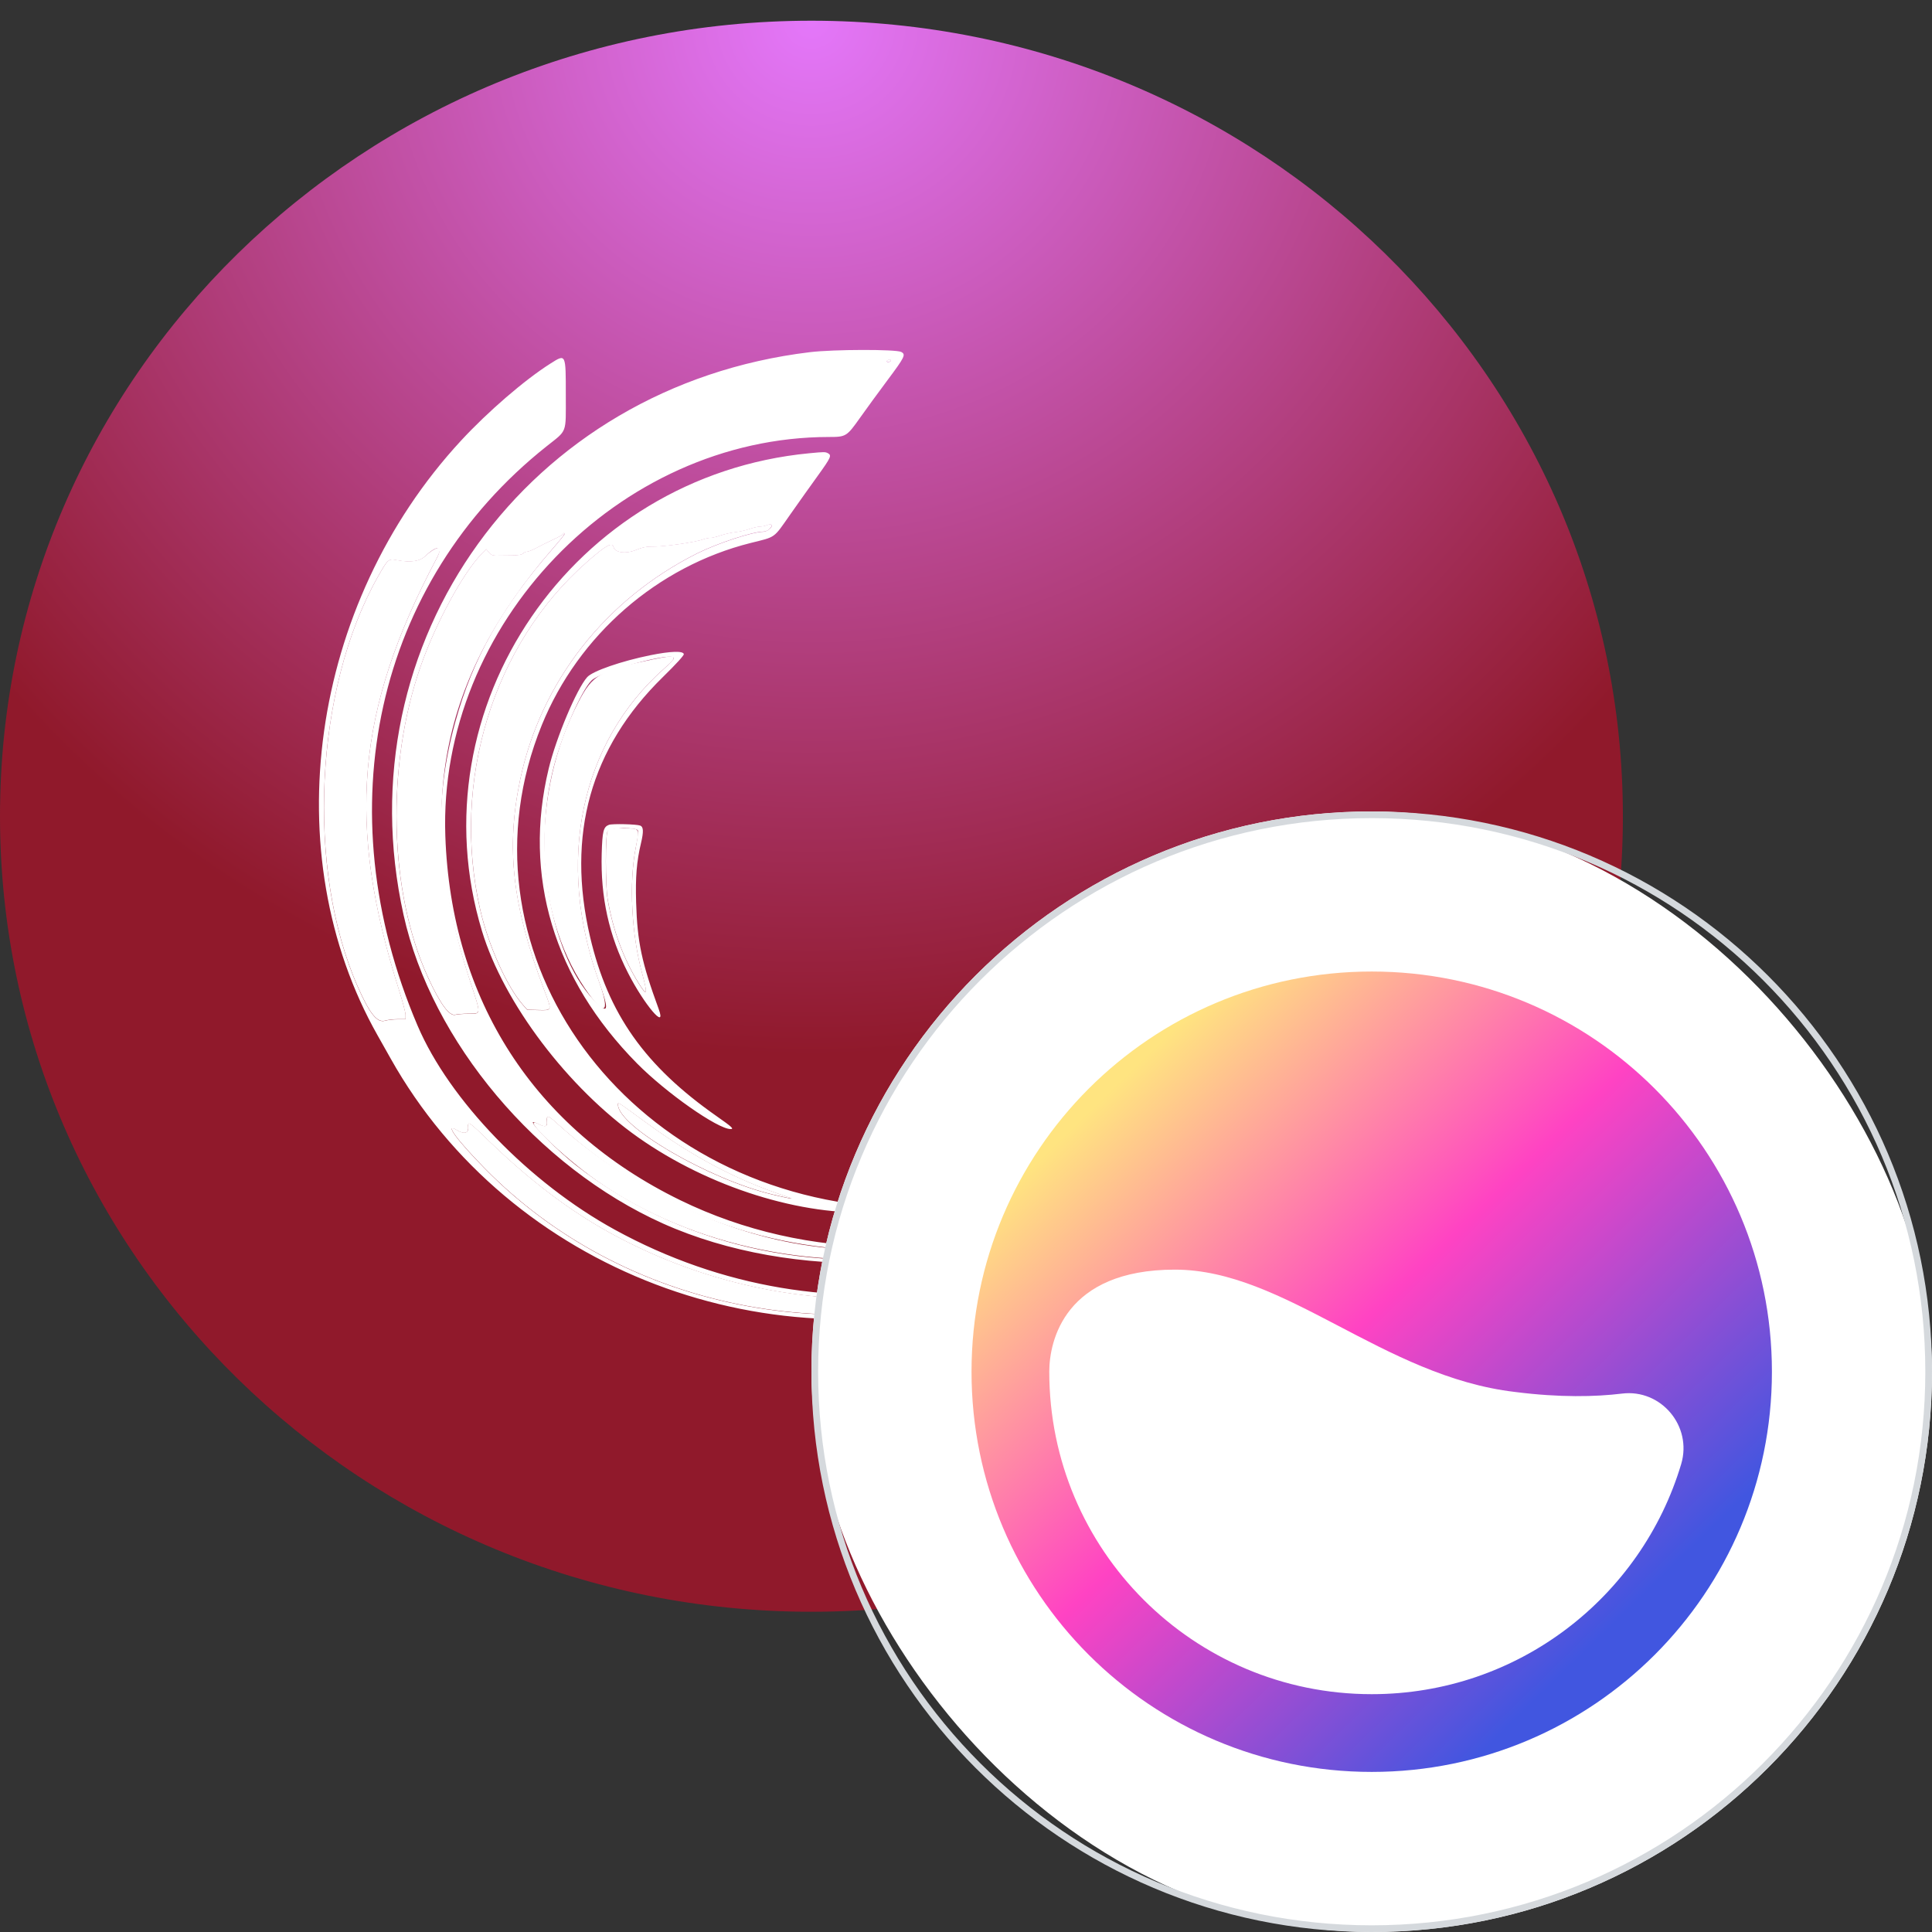 <svg width="50" height="50" viewBox="0 0 50 50" fill="none" xmlns="http://www.w3.org/2000/svg">
<rect x="0" y="0" width="50" height="50" fill="#333333" stroke="none"/>
<g clip-path="url(#clip0_4685_32849)">
<path d="M42 21.124C42 9.753 32.598 0.536 21 0.536C9.402 0.536 0 9.753 0 21.124C0 32.494 9.402 41.712 21 41.712C32.598 41.712 42 32.494 42 21.124Z" fill="url(#paint0_radial_4685_32849)"/>
<mask id="mask0_4685_32849" style="mask-type:luminance" maskUnits="userSpaceOnUse" x="5" y="5" width="32" height="32">
<path d="M36.563 5.882H5.456V36.379H36.563V5.882Z" fill="white"/>
</mask>
<g mask="url(#mask0_4685_32849)">
<path fill-rule="evenodd" clip-rule="evenodd" d="M22.956 9.336C22.944 9.354 22.957 9.369 22.985 9.369C23.012 9.369 23.043 9.354 23.054 9.336C23.066 9.319 23.052 9.304 23.025 9.304C22.998 9.304 22.967 9.319 22.956 9.336ZM19.828 13.596C19.792 13.612 19.718 13.625 19.663 13.626C19.609 13.628 19.489 13.656 19.397 13.688C19.306 13.721 19.141 13.758 19.031 13.77C18.921 13.783 18.749 13.821 18.648 13.856C18.547 13.891 18.427 13.919 18.383 13.919C18.338 13.919 18.26 13.935 18.209 13.954C17.992 14.035 17.161 14.152 16.853 14.145C16.727 14.143 16.615 14.167 16.466 14.229C16.202 14.339 15.918 14.305 15.88 14.158C15.845 14.018 15.682 14.109 15.175 14.557C12.759 16.683 11.673 20.228 12.426 23.532C12.637 24.461 13.118 25.533 13.534 26.004L13.646 26.131L13.933 26.138C14.296 26.147 14.29 26.164 14.082 25.615C13.261 23.445 13.091 21.954 13.461 20.182C13.992 17.65 15.664 15.511 18.045 14.319C18.565 14.059 19.478 13.759 19.754 13.758C19.804 13.758 19.875 13.729 19.911 13.693C20.025 13.582 19.982 13.532 19.828 13.596ZM14.572 13.82C14.567 13.836 14.45 13.901 14.315 13.964C14.179 14.026 13.986 14.122 13.887 14.176C13.787 14.23 13.679 14.274 13.646 14.274C13.613 14.274 13.564 14.296 13.537 14.322C13.502 14.357 13.411 14.371 13.218 14.372C13.07 14.373 12.898 14.375 12.835 14.376C12.75 14.378 12.704 14.357 12.652 14.294L12.584 14.209L12.466 14.33C11.982 14.828 11.274 16.132 10.886 17.243C9.987 19.814 10.065 23.083 11.078 25.295C11.393 25.984 11.635 26.31 11.792 26.258C11.831 26.246 11.981 26.234 12.125 26.233C12.462 26.23 12.459 26.285 12.161 25.373C10.719 20.968 11.372 17.564 14.305 14.197C14.576 13.886 14.645 13.79 14.597 13.79C14.59 13.79 14.579 13.803 14.572 13.82ZM11.249 14.211C11.184 14.244 11.073 14.325 11.004 14.392C10.86 14.528 10.623 14.562 10.267 14.494C10.053 14.454 10.039 14.466 9.775 14.935C8.142 17.827 7.917 22.503 9.263 25.543C9.569 26.234 9.762 26.473 9.965 26.414C10.035 26.393 10.183 26.376 10.294 26.376H10.496V26.265C10.496 26.204 10.423 25.925 10.334 25.644C8.961 21.322 9.215 18.384 11.302 14.447C11.428 14.21 11.41 14.13 11.249 14.211ZM16.886 17.067C15.525 17.35 15.337 17.458 14.964 18.18C13.732 20.559 13.801 23.597 15.133 25.573C15.643 26.328 15.811 26.254 15.504 25.408C14.377 22.305 15.017 19.225 17.187 17.303C17.575 16.959 17.54 16.931 16.886 17.067ZM15.723 21.511C15.665 21.612 15.666 22.91 15.725 23.262C15.859 24.06 16.138 24.818 16.531 25.448C16.748 25.797 16.768 25.74 16.621 25.198C16.343 24.177 16.275 22.856 16.454 21.934C16.555 21.416 16.57 21.439 16.127 21.439C15.787 21.439 15.763 21.443 15.723 21.511ZM15.993 28.582C15.993 29.15 18.354 30.524 19.998 30.913C20.522 31.037 20.608 31.048 20.329 30.956C19.055 30.533 17.93 29.937 16.691 29.029C15.976 28.505 15.993 28.516 15.993 28.582ZM14.156 29.014C14.169 29.162 14.12 29.179 13.938 29.088C13.421 28.829 14.549 29.926 15.45 30.559C17.909 32.284 21.33 32.977 24.451 32.381C24.817 32.311 25.001 32.224 24.7 32.263C23.36 32.436 21.726 32.398 20.503 32.166C18.339 31.757 16.139 30.634 14.391 29.048C14.183 28.86 14.142 28.854 14.156 29.014ZM12.118 29.176C12.128 29.329 12.009 29.357 11.827 29.247C11.489 29.042 11.812 29.487 12.542 30.232C16.118 33.883 21.742 35.017 26.758 33.097C28.394 32.471 29.864 31.524 31.278 30.186C31.474 30 31.666 29.804 31.705 29.75C31.744 29.696 31.5 29.907 31.164 30.22C27.094 34.006 20.881 34.693 15.812 31.918C14.754 31.338 13.745 30.576 12.689 29.559C12.114 29.005 12.108 29.001 12.118 29.176Z" fill="white"/>
<path fill-rule="evenodd" clip-rule="evenodd" d="M20.963 9.114C13.65 9.993 8.878 16.599 10.444 23.677C11.167 26.951 13.902 30.204 17.161 31.666C20.499 33.164 25.179 33.003 27.88 31.298C28.018 31.211 28.181 31.112 28.242 31.078C28.414 30.981 28.276 30.974 28.084 31.07C24.865 32.666 20.887 32.663 17.605 31.061C13.826 29.217 11.672 25.877 11.525 21.632C11.335 16.169 16.003 11.314 21.45 11.309C21.896 11.309 21.913 11.298 22.26 10.809C22.419 10.584 22.74 10.144 22.974 9.831C23.416 9.239 23.447 9.175 23.325 9.109C23.192 9.037 21.574 9.04 20.963 9.114ZM14.245 9.409C13.581 9.829 12.625 10.653 11.93 11.405C8.017 15.636 7.113 22.096 9.774 26.799C9.849 26.932 10 27.201 10.11 27.395C13.186 32.878 19.996 35.471 26.056 33.468C28.726 32.585 31.421 30.675 32.749 28.725C33.001 28.355 32.857 28.188 32.572 28.518C32.492 28.611 32.288 28.847 32.12 29.042C28.093 33.717 21.441 34.859 15.91 31.824C13.696 30.609 11.63 28.472 10.807 26.544C8.416 20.945 9.724 15.063 14.141 11.554C14.689 11.118 14.643 11.24 14.643 10.232C14.643 9.143 14.648 9.154 14.245 9.409ZM23.053 9.34C23.042 9.358 23.011 9.372 22.983 9.372C22.956 9.372 22.943 9.358 22.954 9.34C22.966 9.322 22.997 9.308 23.024 9.308C23.051 9.308 23.064 9.322 23.053 9.34ZM20.946 11.73C14.826 12.314 10.72 18.307 12.474 24.096C13.04 25.964 14.703 28.159 16.519 29.438C18.357 30.731 20.755 31.482 22.687 31.369C23.311 31.332 23.279 31.282 22.592 31.22C15.942 30.622 11.705 24.464 14.022 18.764C14.967 16.439 17.013 14.656 19.431 14.051C20.092 13.886 20.009 13.946 20.461 13.301C20.676 12.995 20.995 12.546 21.171 12.303C21.505 11.839 21.529 11.784 21.426 11.729C21.356 11.693 21.334 11.693 20.946 11.73ZM19.975 13.6C19.975 13.664 19.842 13.761 19.753 13.762C19.477 13.763 18.564 14.063 18.044 14.323C15.663 15.514 13.991 17.654 13.46 20.186C13.089 21.958 13.26 23.449 14.081 25.618C14.289 26.168 14.294 26.15 13.932 26.142L13.645 26.135L13.532 26.007C13.117 25.537 12.636 24.465 12.425 23.536C11.672 20.232 12.758 16.686 15.173 14.56C15.681 14.113 15.843 14.021 15.879 14.161C15.917 14.308 16.201 14.343 16.465 14.232C16.614 14.17 16.726 14.146 16.852 14.149C17.16 14.156 17.991 14.038 18.208 13.957C18.259 13.938 18.337 13.923 18.382 13.923C18.426 13.923 18.546 13.894 18.647 13.859C18.748 13.825 18.92 13.786 19.03 13.774C19.14 13.762 19.305 13.725 19.396 13.692C19.488 13.659 19.608 13.631 19.662 13.63C19.717 13.629 19.791 13.615 19.827 13.6C19.918 13.562 19.975 13.562 19.975 13.6ZM14.61 13.822C14.61 13.837 14.472 14.008 14.304 14.201C12.979 15.721 12.236 17.042 11.784 18.683C11.191 20.832 11.299 22.746 12.16 25.377C12.458 26.288 12.46 26.234 12.124 26.237C11.98 26.238 11.829 26.249 11.791 26.262C11.634 26.313 11.392 25.987 11.077 25.299C10.064 23.086 9.986 19.818 10.885 17.247C11.273 16.136 11.98 14.832 12.465 14.334L12.583 14.213L12.651 14.297C12.703 14.36 12.749 14.381 12.834 14.38C12.896 14.379 13.069 14.377 13.217 14.376C13.41 14.374 13.501 14.36 13.536 14.326C13.562 14.299 13.612 14.278 13.645 14.278C13.678 14.278 13.786 14.233 13.886 14.18C13.985 14.125 14.178 14.03 14.313 13.967C14.449 13.904 14.565 13.84 14.571 13.823C14.585 13.786 14.61 13.785 14.61 13.822ZM11.301 14.45C9.214 18.387 8.96 21.326 10.333 25.648C10.422 25.928 10.495 26.208 10.495 26.269V26.38H10.293C10.182 26.38 10.034 26.397 9.964 26.417C9.76 26.477 9.568 26.238 9.262 25.547C7.916 22.506 8.141 17.831 9.773 14.938C10.038 14.469 10.051 14.457 10.266 14.498C10.622 14.565 10.859 14.532 11.003 14.395C11.319 14.094 11.475 14.123 11.301 14.45ZM16.832 16.957C16.077 17.11 15.337 17.367 15.197 17.524C14.925 17.828 14.393 19.092 14.2 19.893C13.53 22.666 14.331 25.338 16.486 27.521C17.238 28.282 18.574 29.22 18.908 29.22C19.003 29.22 18.944 29.165 18.551 28.89C16.688 27.586 15.738 26.241 15.272 24.25C14.654 21.604 15.282 19.356 17.152 17.525C17.497 17.187 17.704 16.961 17.697 16.928C17.68 16.841 17.349 16.852 16.832 16.957ZM17.441 17.034C17.441 17.059 17.326 17.182 17.186 17.306C15.016 19.228 14.376 22.309 15.503 25.412C15.756 26.11 15.746 26.245 15.461 25.975C14.271 24.845 13.756 22.052 14.331 19.845C14.546 19.016 15.043 17.878 15.306 17.613C15.552 17.364 17.441 16.852 17.441 17.034ZM15.758 21.347C15.616 21.401 15.589 21.511 15.572 22.088C15.54 23.217 15.76 24.216 16.255 25.183C16.674 26.004 17.258 26.69 17.047 26.114C16.605 24.907 16.494 24.381 16.463 23.36C16.443 22.695 16.476 22.294 16.589 21.82C16.659 21.525 16.654 21.398 16.569 21.366C16.47 21.329 15.844 21.314 15.758 21.347ZM16.509 21.494C16.52 21.523 16.495 21.723 16.453 21.938C16.274 22.859 16.342 24.18 16.62 25.202C16.767 25.744 16.747 25.8 16.53 25.452C16.137 24.822 15.857 24.063 15.724 23.265C15.665 22.913 15.663 21.615 15.722 21.515C15.778 21.419 16.472 21.401 16.509 21.494ZM16.689 29.032C17.929 29.941 19.054 30.537 20.328 30.959C20.607 31.052 20.52 31.041 19.997 30.917C18.353 30.528 15.992 29.154 15.992 28.585C15.992 28.52 15.975 28.509 16.689 29.032ZM14.39 29.052C16.825 31.261 19.655 32.367 22.872 32.365C23.732 32.365 24.084 32.346 24.699 32.266C25 32.227 24.816 32.315 24.45 32.385C21.063 33.031 17.53 32.207 14.907 30.157C14.459 29.806 13.743 29.09 13.793 29.042C13.801 29.034 13.866 29.056 13.937 29.092C14.119 29.183 14.168 29.166 14.155 29.018C14.14 28.857 14.182 28.863 14.39 29.052ZM12.687 29.562C13.744 30.58 14.753 31.341 15.811 31.921C20.879 34.697 27.093 34.01 31.163 30.224C31.499 29.911 31.743 29.7 31.704 29.753C31.614 29.879 31.006 30.455 30.632 30.769C29.565 31.665 28.764 32.188 27.666 32.705C22.5 35.141 16.364 34.139 12.541 30.236C11.811 29.491 11.488 29.046 11.826 29.25C12.008 29.361 12.126 29.332 12.117 29.179C12.107 29.005 12.113 29.009 12.687 29.562Z" fill="white"/>
</g>
<rect x="21" y="21" width="29" height="29" rx="14.5" fill="white"/>
<g clip-path="url(#clip1_4685_32849)">
<path d="M35.5 25.143C29.776 25.143 25.143 29.776 25.143 35.5C25.143 41.224 29.776 45.857 35.5 45.857C41.224 45.857 45.857 41.224 45.857 35.5C45.857 29.776 41.224 25.143 35.5 25.143ZM35.5 43.845C30.887 43.845 27.155 40.113 27.155 35.5C27.155 34.703 27.554 32.858 30.405 32.858C33.256 32.858 35.793 35.626 39.211 36.024C40.364 36.171 41.286 36.15 41.978 36.066C42.985 35.941 43.802 36.905 43.509 37.89C42.481 41.329 39.294 43.845 35.5 43.845Z" fill="url(#paint1_linear_4685_32849)"/>
</g>
<path fill-rule="evenodd" clip-rule="evenodd" d="M35.5 49.827C43.413 49.827 49.827 43.413 49.827 35.5C49.827 27.587 43.413 21.173 35.5 21.173C27.587 21.173 21.173 27.587 21.173 35.5C21.173 43.413 27.587 49.827 35.5 49.827ZM35.5 50C43.508 50 50 43.508 50 35.5C50 27.492 43.508 21 35.5 21C27.492 21 21 27.492 21 35.5C21 43.508 27.492 50 35.5 50Z" fill="#D5D9DD"/>
</g>
<defs>
<radialGradient id="paint0_radial_4685_32849" cx="0" cy="0" r="1" gradientUnits="userSpaceOnUse" gradientTransform="translate(21 0.536) rotate(90) scale(26.765 27.3)">
<stop stop-color="#E477FA"/>
<stop offset="1" stop-color="#90192B"/>
</radialGradient>
<linearGradient id="paint1_linear_4685_32849" x1="21.2" y1="35.552" x2="34.711" y2="49.431" gradientUnits="userSpaceOnUse">
<stop stop-color="#FFE480"/>
<stop offset="0.458" stop-color="#FF43C3"/>
<stop offset="0.98" stop-color="#4156E0"/>
</linearGradient>
<clipPath id="clip0_4685_32849">
<rect width="50" height="50" fill="white"/>
</clipPath>
<clipPath id="clip1_4685_32849">
<rect width="20.714" height="20.714" fill="white" transform="translate(25.143 25.143)"/>
</clipPath>
</defs>
</svg>
